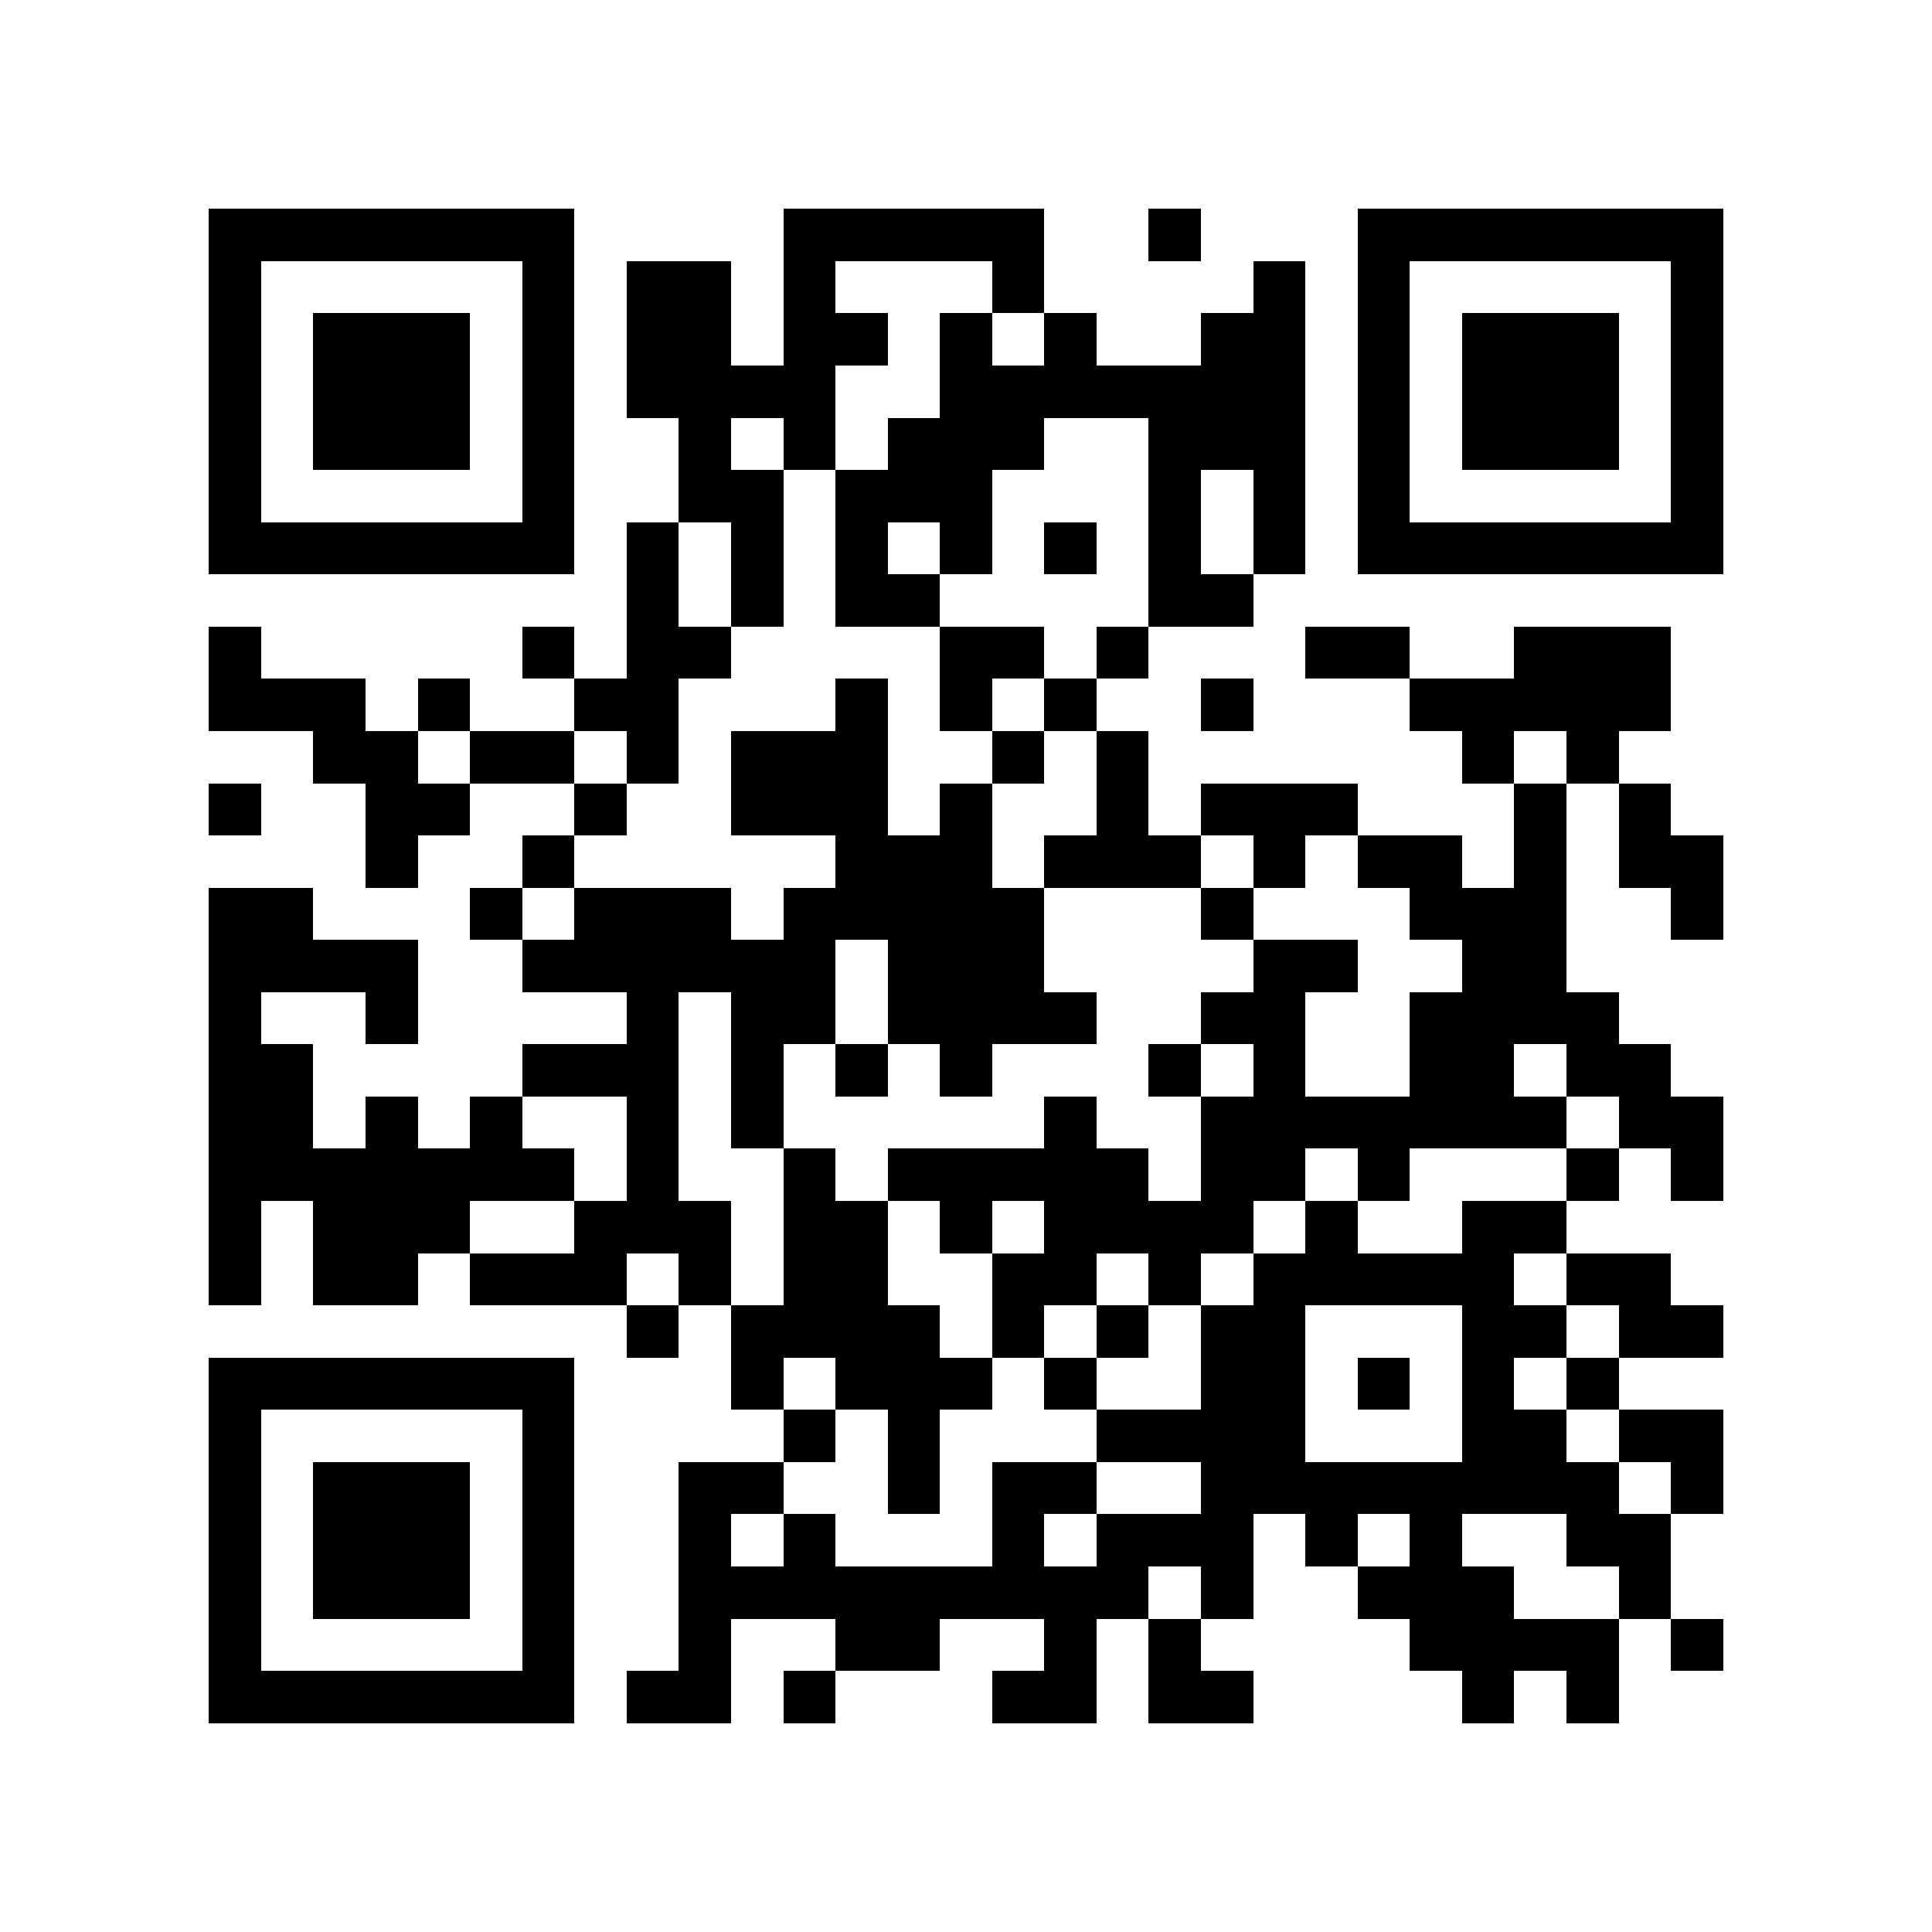 <?xml version="1.0" encoding="utf-8"?><!DOCTYPE svg PUBLIC "-//W3C//DTD SVG 1.1//EN" "http://www.w3.org/Graphics/SVG/1.1/DTD/svg11.dtd"><svg xmlns="http://www.w3.org/2000/svg" viewBox="0 0 37 37" shape-rendering="crispEdges"><path fill="#ffffff" d="M0 0h37v37H0z"/><path stroke="#000000" d="M4 4.5h7m4 0h5m2 0h1m3 0h7M4 5.5h1m5 0h1m1 0h2m1 0h1m3 0h1m4 0h1m1 0h1m5 0h1M4 6.5h1m1 0h3m1 0h1m1 0h2m1 0h2m1 0h1m1 0h1m2 0h2m1 0h1m1 0h3m1 0h1M4 7.5h1m1 0h3m1 0h1m1 0h4m2 0h7m1 0h1m1 0h3m1 0h1M4 8.5h1m1 0h3m1 0h1m2 0h1m1 0h1m1 0h3m2 0h3m1 0h1m1 0h3m1 0h1M4 9.5h1m5 0h1m2 0h2m1 0h3m3 0h1m1 0h1m1 0h1m5 0h1M4 10.5h7m1 0h1m1 0h1m1 0h1m1 0h1m1 0h1m1 0h1m1 0h1m1 0h7M12 11.5h1m1 0h1m1 0h2m4 0h2M4 12.5h1m5 0h1m1 0h2m4 0h2m1 0h1m3 0h2m2 0h3M4 13.5h3m1 0h1m2 0h2m3 0h1m1 0h1m1 0h1m2 0h1m3 0h5M6 14.5h2m1 0h2m1 0h1m1 0h3m2 0h1m1 0h1m6 0h1m1 0h1M4 15.5h1m2 0h2m2 0h1m2 0h3m1 0h1m2 0h1m1 0h3m3 0h1m1 0h1M7 16.5h1m2 0h1m5 0h3m1 0h3m1 0h1m1 0h2m1 0h1m1 0h2M4 17.5h2m3 0h1m1 0h3m1 0h5m3 0h1m3 0h3m2 0h1M4 18.5h4m2 0h6m1 0h3m4 0h2m2 0h2M4 19.5h1m2 0h1m4 0h1m1 0h2m1 0h4m2 0h2m2 0h4M4 20.5h2m4 0h3m1 0h1m1 0h1m1 0h1m3 0h1m1 0h1m2 0h2m1 0h2M4 21.5h2m1 0h1m1 0h1m2 0h1m1 0h1m5 0h1m2 0h7m1 0h2M4 22.5h7m1 0h1m2 0h1m1 0h5m1 0h2m1 0h1m3 0h1m1 0h1M4 23.5h1m1 0h3m2 0h3m1 0h2m1 0h1m1 0h4m1 0h1m2 0h2M4 24.5h1m1 0h2m1 0h3m1 0h1m1 0h2m2 0h2m1 0h1m1 0h5m1 0h2M12 25.5h1m1 0h4m1 0h1m1 0h1m1 0h2m3 0h2m1 0h2M4 26.5h7m3 0h1m1 0h3m1 0h1m2 0h2m1 0h1m1 0h1m1 0h1M4 27.5h1m5 0h1m4 0h1m1 0h1m3 0h4m3 0h2m1 0h2M4 28.5h1m1 0h3m1 0h1m2 0h2m2 0h1m1 0h2m2 0h8m1 0h1M4 29.5h1m1 0h3m1 0h1m2 0h1m1 0h1m3 0h1m1 0h3m1 0h1m1 0h1m2 0h2M4 30.5h1m1 0h3m1 0h1m2 0h9m1 0h1m2 0h3m2 0h1M4 31.5h1m5 0h1m2 0h1m2 0h2m2 0h1m1 0h1m4 0h4m1 0h1M4 32.5h7m1 0h2m1 0h1m3 0h2m1 0h2m4 0h1m1 0h1"/></svg>
